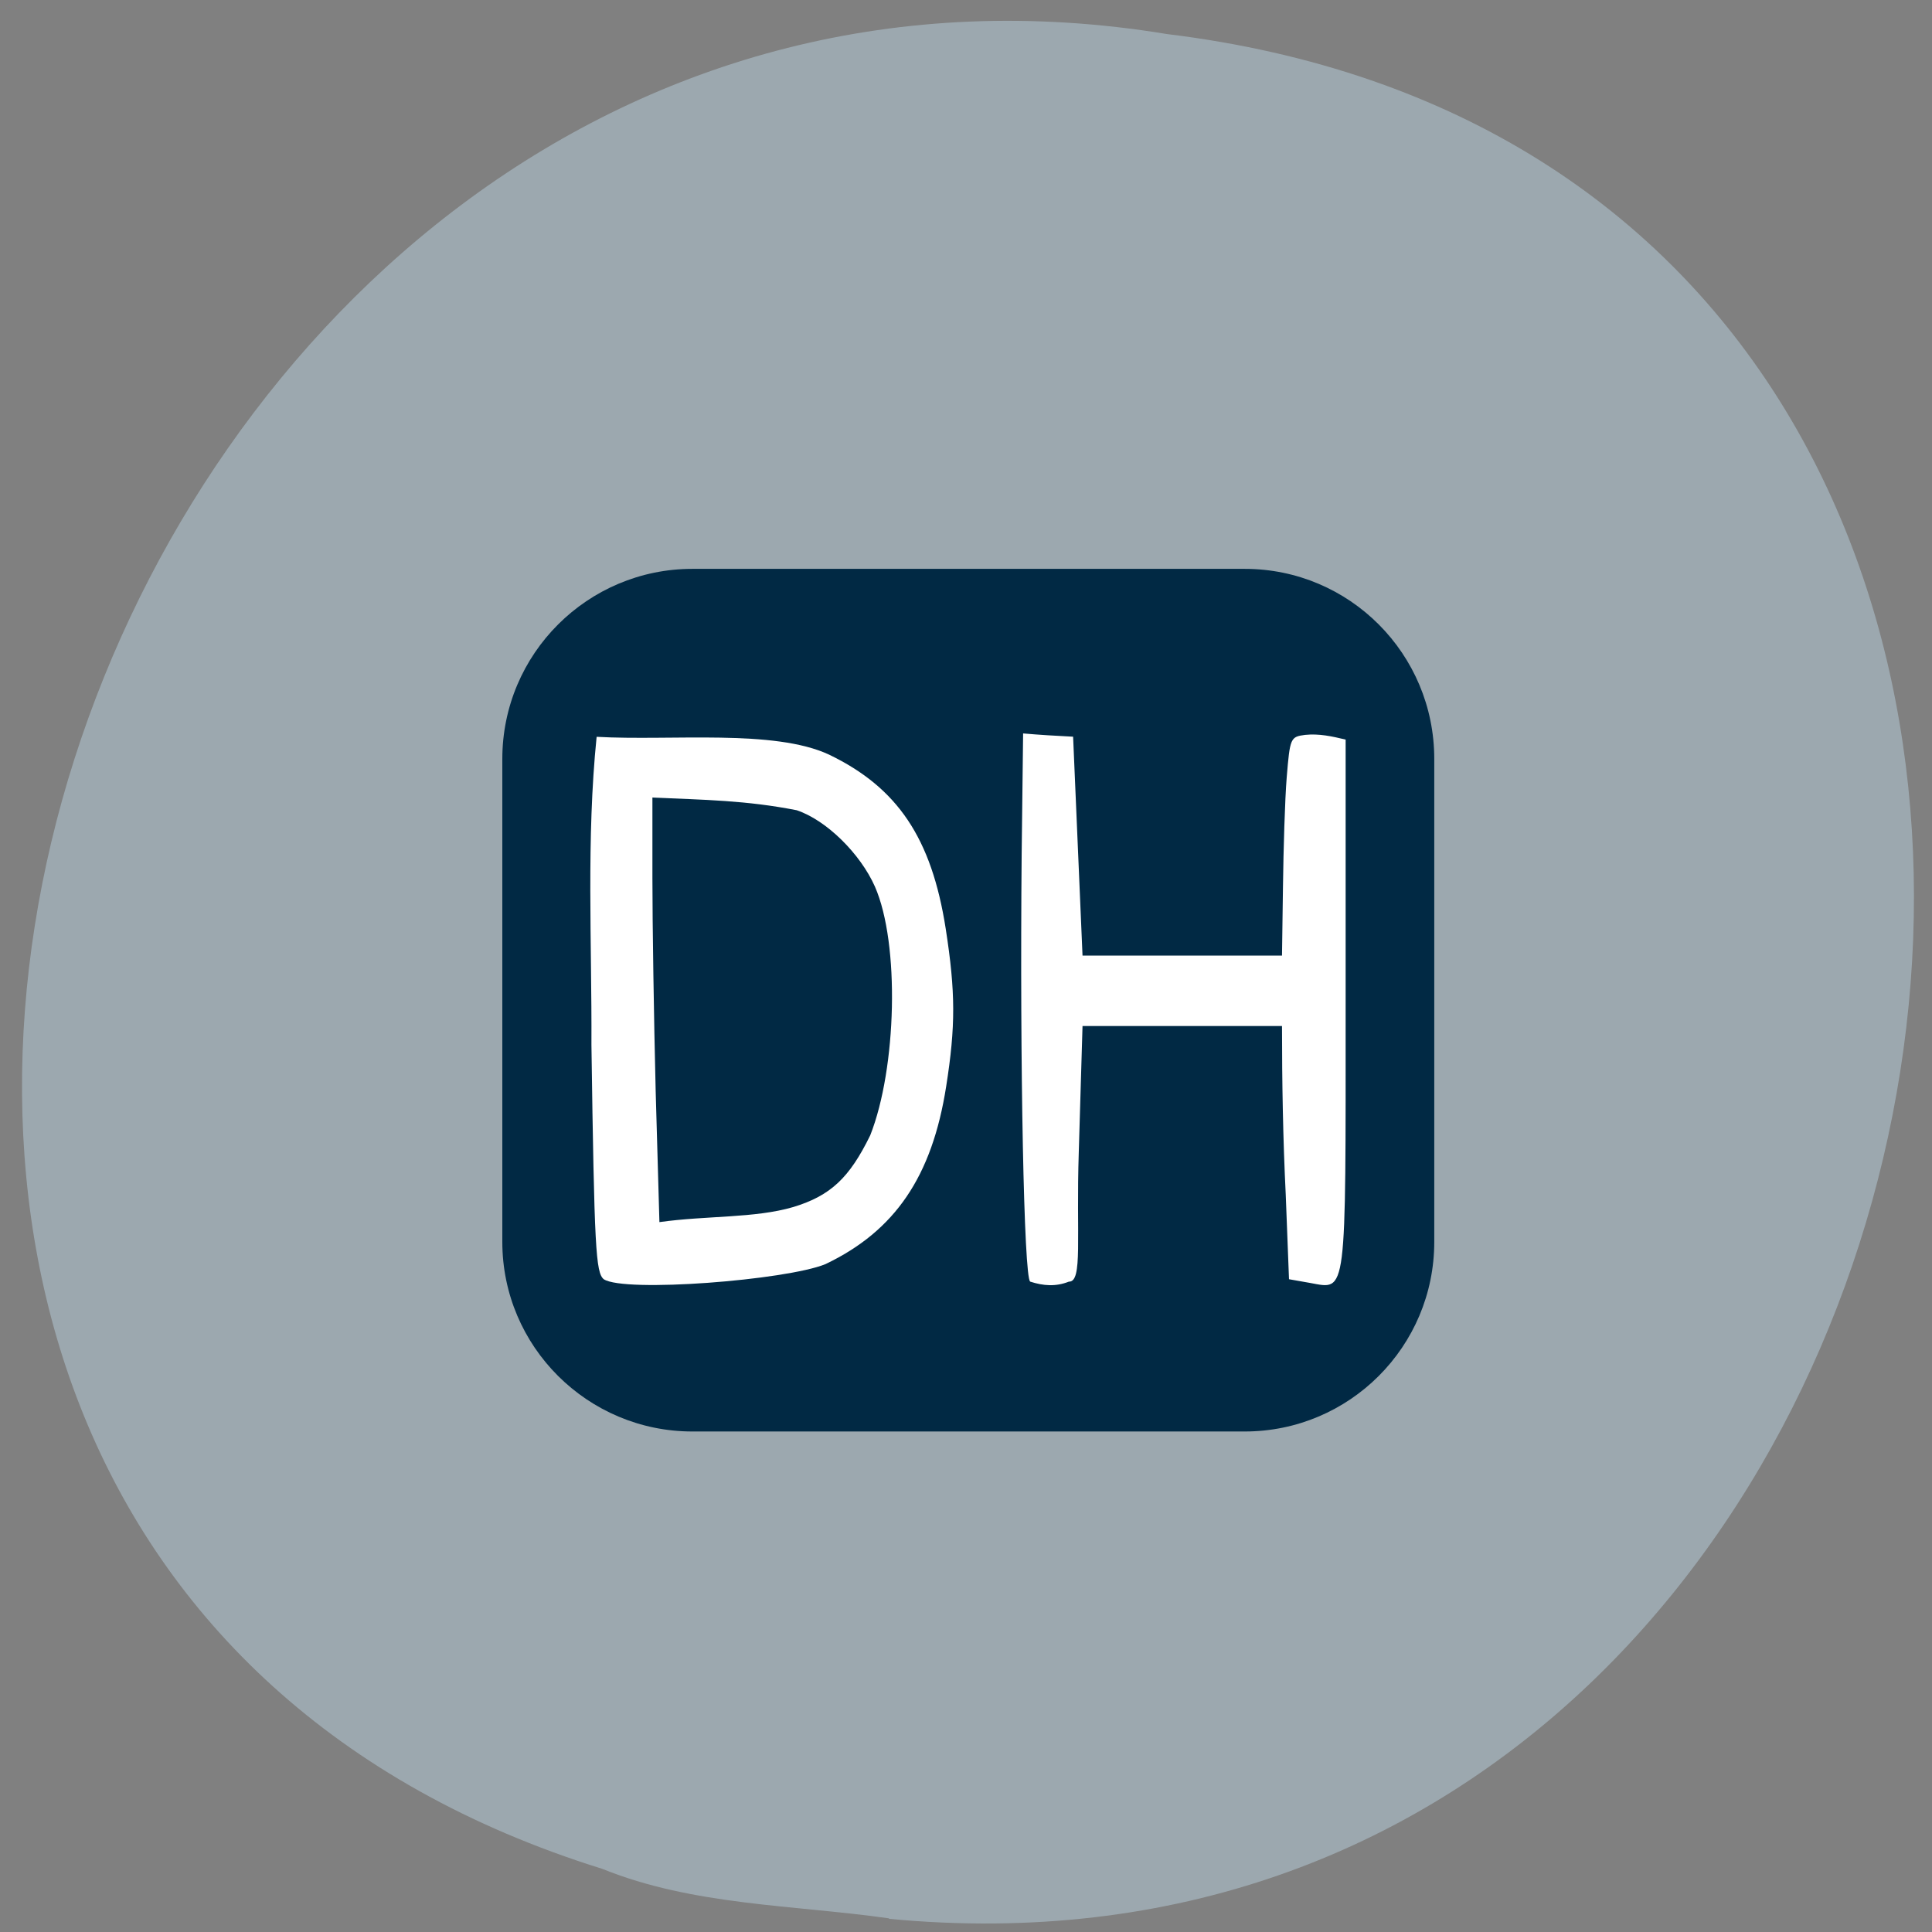 <svg xmlns="http://www.w3.org/2000/svg" viewBox="0 0 16 16"><rect x="0" y="0" width="16" height="16" fill="#808080" stroke="none"/><path d="m 7.363 15.891 c 9.504 0.906 12.06 -14.418 2.301 -15.609 c -8.973 -1.477 -13.594 12.418 -4.676 15.195 c 0.754 0.305 1.578 0.297 2.375 0.41" fill="#9ca8af"/><path d="m 5.734 4.711 h 4.574 c 0.867 0 1.57 0.703 1.57 1.574 v 4 c 0 0.867 -0.703 1.57 -1.57 1.57 h -4.574 c -0.867 0 -1.574 -0.703 -1.574 -1.57 v -4 c 0 -0.871 0.707 -1.574 1.574 -1.574" fill="#002944" fill-opacity="0.992"/><g fill="#fff"><path d="m 5 10.594 c -0.066 -0.055 -0.078 -0.25 -0.102 -1.941 c 0.004 -0.852 -0.043 -1.703 0.043 -2.551 c 0.621 0.035 1.469 -0.066 1.926 0.148 c 0.566 0.273 0.848 0.691 0.965 1.441 c 0.082 0.527 0.082 0.809 0.004 1.305 c -0.117 0.75 -0.426 1.199 -1 1.473 c -0.324 0.133 -1.664 0.238 -1.836 0.125 m 1.57 -0.598 c 0.309 -0.094 0.465 -0.242 0.637 -0.594 c 0.219 -0.555 0.246 -1.586 0.039 -2.059 c -0.121 -0.273 -0.402 -0.551 -0.648 -0.633 c -0.418 -0.082 -0.762 -0.086 -1.195 -0.105 v 0.668 c 0 0.371 0.012 1.16 0.027 1.762 l 0.031 1.086 c 0.391 -0.055 0.789 -0.031 1.109 -0.125"/><path d="m 8.531 10.613 c -0.051 -0.039 -0.086 -1.777 -0.07 -3.539 l 0.012 -1 c 0.137 0.012 0.277 0.02 0.414 0.027 l 0.078 1.813 h 1.652 l 0.008 -0.57 c 0.004 -0.313 0.016 -0.723 0.031 -0.906 c 0.027 -0.328 0.031 -0.336 0.152 -0.352 c 0.117 -0.012 0.223 0.012 0.336 0.039 v 2.184 c 0 2.453 0.012 2.371 -0.293 2.316 l -0.176 -0.031 l -0.027 -0.699 c -0.023 -0.465 -0.031 -0.934 -0.031 -1.398 h -1.652 l -0.031 1.043 c -0.023 0.703 0.035 1.078 -0.082 1.074 c -0.109 0.043 -0.211 0.035 -0.32 0"/></g></svg>